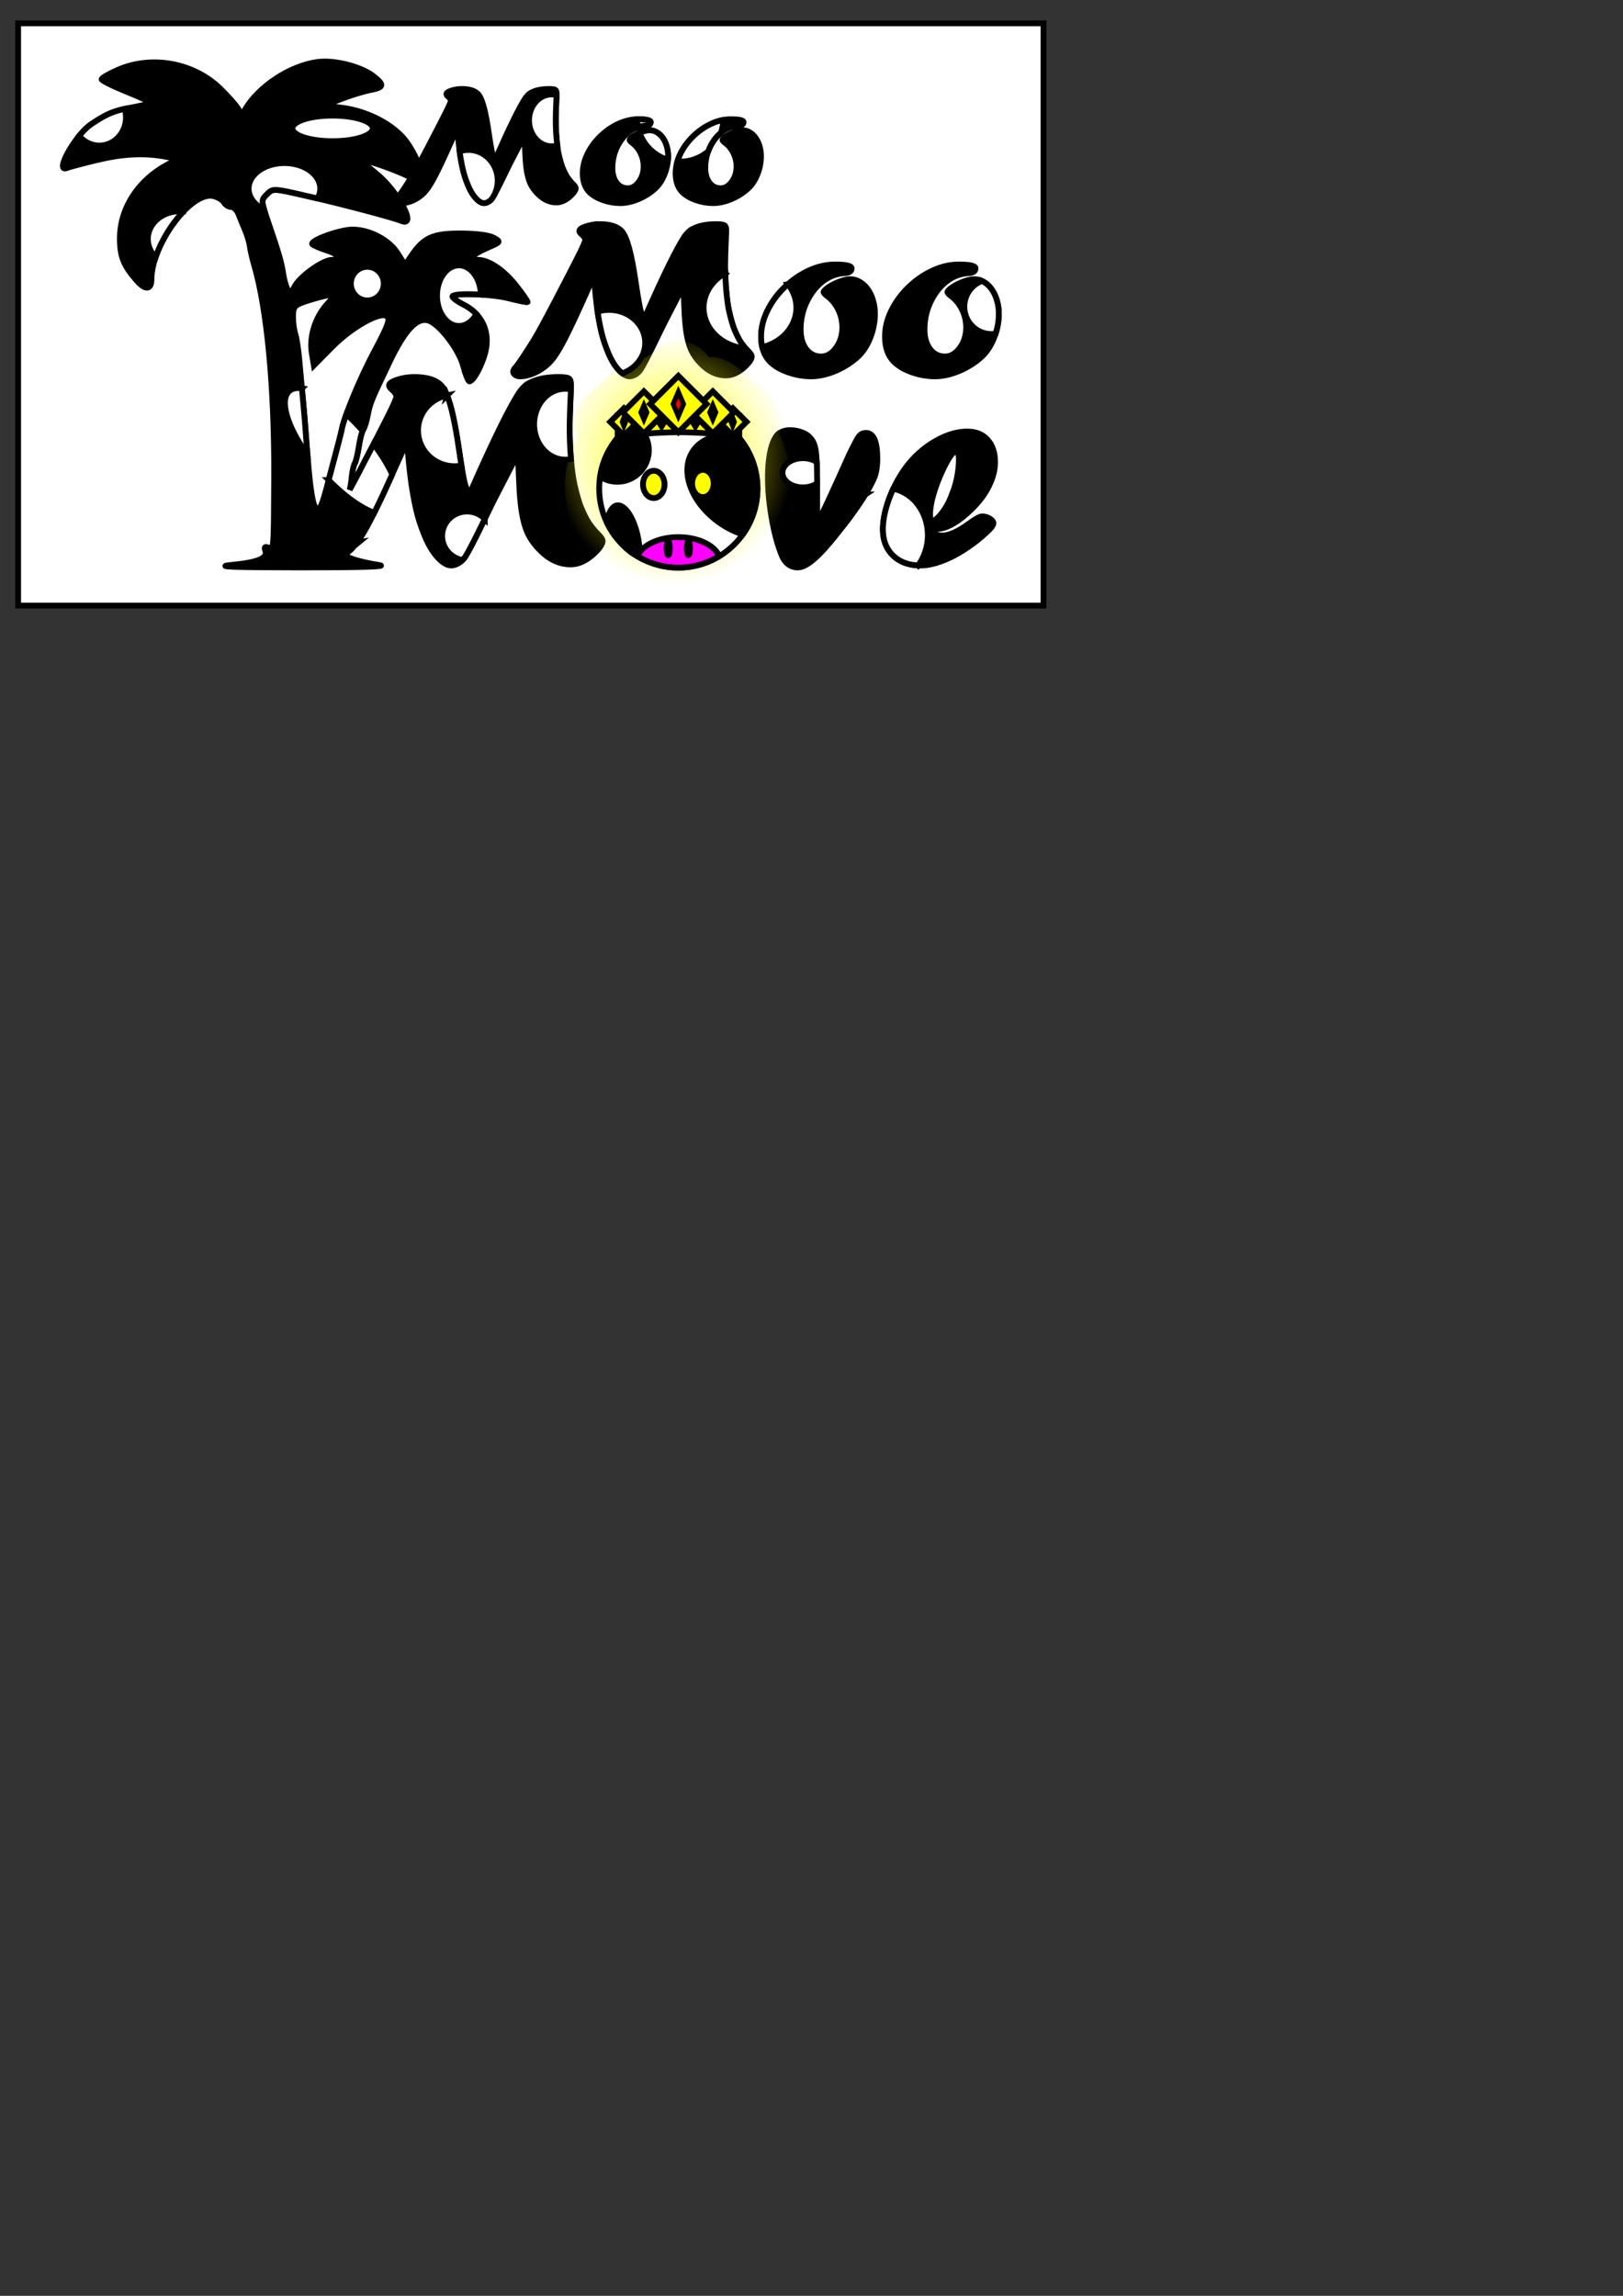 <?xml version="1.0" encoding="UTF-8" standalone="no"?>
<!-- Created with Inkscape (http://www.inkscape.org/) -->

<svg
   xmlns:dc="http://purl.org/dc/elements/1.1/"
   xmlns:cc="http://creativecommons.org/ns#"
   xmlns:rdf="http://www.w3.org/1999/02/22-rdf-syntax-ns#"
   xmlns:svg="http://www.w3.org/2000/svg"
   xmlns="http://www.w3.org/2000/svg"
   xmlns:xlink="http://www.w3.org/1999/xlink"
   xmlns:sodipodi="http://sodipodi.sourceforge.net/DTD/sodipodi-0.dtd"
   xmlns:inkscape="http://www.inkscape.org/namespaces/inkscape"
   width="210mm"
   height="297mm"
   viewBox="0 0 210 297"
   version="1.1"
   id="svg8"
   inkscape:version="0.92.4 (5da689c313, 2019-01-14)"
   sodipodi:docname="MooMooMove.svg"
   inkscape:export-filename="C:\Users\nnguyen\Documents\MooMooMove.png"
   inkscape:export-xdpi="600"
   inkscape:export-ydpi="600">
  <rect x="0" y="0" width="210" height="297" fill="#333333" stroke="none"/>
  <defs
     id="defs2">
    <linearGradient
       id="linearGradient5206"
       inkscape:collect="always">
      <stop
         id="stop5202"
         offset="0"
         style="stop-color:#ffff00;stop-opacity:1;" />
      <stop
         id="stop5204"
         offset="1"
         style="stop-color:#ffff00;stop-opacity:0;" />
    </linearGradient>
    <radialGradient
       inkscape:collect="always"
       xlink:href="#linearGradient5206"
       id="radialGradient1009"
       cx="-195.423"
       cy="12.393"
       fx="-195.423"
       fy="12.393"
       r="281.085"
       gradientTransform="matrix(1.061,-0.004,0.004,1.117,405.908,127.275)"
       gradientUnits="userSpaceOnUse" />
  </defs>
  <sodipodi:namedview
     id="base"
     pagecolor="#ffffff"
     bordercolor="#666666"
     borderopacity="1.0"
     inkscape:pageopacity="0.0"
     inkscape:pageshadow="2"
     inkscape:zoom="1.4"
     inkscape:cx="361.82192"
     inkscape:cy="986.50224"
     inkscape:document-units="mm"
     inkscape:current-layer="layer1"
     showgrid="false"
     inkscape:snap-global="false"
     inkscape:window-width="1920"
     inkscape:window-height="1001"
     inkscape:window-x="-9"
     inkscape:window-y="-9"
     inkscape:window-maximized="1" />
  <g
     inkscape:label="Layer 1"
     inkscape:groupmode="layer"
     id="layer1">
    <rect
       style="opacity:1;fill:#ffffff;fill-opacity:1;stroke:#000000;stroke-width:0.75;stroke-miterlimit:4;stroke-dasharray:none;stroke-dashoffset:0;stroke-opacity:1"
       id="rect1203"
       width="132.67"
       height="75.325"
       x="2.347"
       y="3.021"
       inkscape:export-xdpi="1000"
       inkscape:export-ydpi="1000" />
    <path
       style="opacity:1;fill:#000000;fill-opacity:1;stroke:#000000;stroke-width:0.75;stroke-miterlimit:4;stroke-dasharray:none;stroke-opacity:1"
       d="m 41.894,7.961 c -0.31,0.004 -0.605,0.025 -0.881,0.066 -3.535,0.514 -7.5,3.12 -9.278,6.098 -0.442,0.74 -0.466,0.739 -0.914,-0.046 -0.253,-0.443 -1.298,-1.622 -2.321,-2.619 -3.431,-3.344 -8.848,-4.34 -13.235,-2.432 -1.163,0.506 -2.115,1.058 -2.115,1.228 0,0.169 1.458,0.895 3.239,1.614 1.781,0.718 3.171,1.374 3.087,1.457 -0.083,0.083 -1.173,0.34 -2.423,0.571 -2.303,0.426 -3.201,0.797 -5.236,2.164 -2.092,1.405 -4.839,6.322 -3.171,5.677 0.372,-0.144 2.126,-0.61 3.899,-1.036 3.36,-0.808 6.128,-0.943 8.864,-0.434 l 1.612,0.3 -1.304,0.692 c -3.833,2.033 -6.185,5.648 -6.204,9.534 -0.011,2.376 0.465,3.571 2.213,5.547 1.094,1.237 1.869,1.153 1.872,-0.201 0.009,-4.584 5.167,-11.487 8.045,-10.767 0.56,0.14 1.163,0.512 1.341,0.827 0.177,0.315 0.59,0.572 0.916,0.572 0.327,0 0.754,0.408 0.949,0.907 0.195,0.499 0.585,1.451 0.866,2.115 0.281,0.665 0.559,1.605 0.616,2.089 0.058,0.484 0.308,1.572 0.556,2.418 1.673,5.692 2.645,16.041 2.586,27.525 -0.048,9.464 -0.034,9.293 -0.769,9.01 -0.421,-0.162 -0.544,-0.052 -0.39,0.349 0.389,1.013 -0.853,1.558 -4.315,1.892 -2.385,0.23 0.197,0.325 8.935,0.33 7.832,0.003 11.484,-0.113 10.068,-0.322 -1.222,-0.18 -2.763,-0.535 -3.425,-0.788 l -1.117,-0.427 c 0.355,-0.248 0.696,-0.527 1.023,-0.837 0.136,-0.15 0.258,-0.289 0.369,-0.419 l 0.536,-0.443 -0.202,0.037 c 0.098,-0.126 0.18,-0.238 0.244,-0.336 0.393,-0.583 0.75,-1.172 1.071,-1.767 0.333,-0.595 0.768,-1.446 1.303,-2.553 0.536,-1.107 1.047,-2.202 1.535,-3.285 0.06,-0.131 0.274,-0.607 0.642,-1.428 0.369,-0.821 0.643,-1.428 0.821,-1.821 0.179,-0.393 0.446,-0.982 0.803,-1.767 h 0.071 c 0.167,2.154 0.357,3.981 0.571,5.48 0.226,1.488 0.482,2.779 0.768,3.874 0.298,1.083 0.678,2.148 1.143,3.195 0.452,0.988 0.976,1.797 1.571,2.428 0.607,0.619 1.16,0.928 1.66,0.928 0.179,0 0.393,-0.048 0.643,-0.143 0.262,-0.107 0.494,-0.256 0.696,-0.446 0.06,-0.048 0.125,-0.113 0.196,-0.196 0.071,-0.083 0.119,-0.137 0.143,-0.161 0.417,-0.583 1.303,-2.279 2.66,-5.087 0.428,-0.881 0.797,-1.636 1.107,-2.267 0.321,-0.631 0.732,-1.428 1.232,-2.392 0.5,-0.964 1.125,-2.166 1.874,-3.606 h 0.071 c 0.012,0.238 0.06,1.285 0.143,3.142 0.06,1.714 0.178,3.13 0.357,4.248 0.179,1.107 0.446,2.041 0.803,2.803 0.369,0.75 0.863,1.434 1.482,2.053 1.214,1.273 2.565,1.91 4.052,1.91 1.059,0 2.118,-0.512 3.177,-1.535 0.631,-0.631 0.946,-1.13 0.946,-1.499 0,-0.202 -0.19,-0.494 -0.571,-0.875 -0.309,-0.286 -0.69,-0.738 -1.142,-1.357 -0.381,-0.559 -0.78,-1.363 -1.196,-2.41 -0.393,-1.178 -0.69,-2.338 -0.892,-3.481 -0.309,-2.047 -0.464,-4.213 -0.464,-6.498 0,-0.904 0.048,-2.428 0.143,-4.57 0.024,-0.369 0.036,-0.714 0.036,-1.035 0,-0.417 -0.095,-0.684 -0.286,-0.803 -0.179,-0.119 -0.619,-0.179 -1.321,-0.179 -1.357,0 -2.463,0.184 -3.32,0.553 -0.298,0.119 -0.541,0.238 -0.732,0.357 -0.179,0.119 -0.339,0.256 -0.482,0.411 -0.143,0.143 -0.315,0.345 -0.518,0.607 -1.261,1.904 -3.296,6.028 -6.105,12.371 l -0.357,0.803 c -0.25,-0.333 -0.44,-0.72 -0.571,-1.16 -0.131,-0.452 -0.321,-1.446 -0.571,-2.981 0,-0.107 -0.036,-0.327 -0.107,-0.66 0,-0.095 -0.006,-0.173 -0.018,-0.232 -0.012,-0.06 -0.024,-0.125 -0.036,-0.196 -0.012,-0.083 -0.03,-0.196 -0.053,-0.339 -0.369,-2.523 -0.738,-4.445 -1.107,-5.766 -0.369,-1.333 -0.768,-2.225 -1.196,-2.678 -0.69,-0.726 -1.851,-1.089 -3.481,-1.089 -0.809,0 -1.559,0.119 -2.249,0.357 -0.69,0.226 -1.035,0.47 -1.035,0.732 0,0.167 0.137,0.363 0.41,0.589 0.357,0.309 0.536,0.589 0.536,0.839 0,0.226 -0.351,1.047 -1.053,2.463 C 49.532,55.157 48.181,57.775 46.182,61.607 l -0.857,1.607 c -0.028,0.053 -0.053,0.1 -0.081,0.152 0.104,-0.43 0.204,-1.02 0.254,-1.555 0.074,-0.784 0.253,-1.617 0.398,-1.852 0.145,-0.235 0.386,-1.225 0.535,-2.201 0.149,-0.976 0.407,-1.956 0.573,-2.178 0.166,-0.222 0.423,-1.037 0.573,-1.813 0.319,-1.658 0.393,-1.838 2.826,-6.936 1.978,-4.145 3.56,-5.827 5.04,-5.358 1.424,0.452 3.948,3.75 4.491,5.867 0.281,1.097 0.643,1.994 0.805,1.994 0.614,0 1.982,-2.789 2.198,-4.481 0.302,-2.366 -0.754,-4.308 -2.959,-5.441 -0.916,-0.471 -1.552,-0.969 -1.414,-1.108 0.462,-0.462 5.152,-0.259 7.382,0.319 1.211,0.314 2.254,0.52 2.318,0.456 0.063,-0.063 -0.606,-1.027 -1.487,-2.142 -1.599,-2.022 -3.525,-3.318 -4.934,-3.318 -1.307,0 -0.801,-0.678 1.129,-1.514 1.866,-0.808 1.87,-0.813 0.907,-1.354 -0.588,-0.33 -2.257,-0.546 -4.26,-0.55 -3.621,-0.008 -4.777,0.514 -6.39,2.881 l -0.819,1.202 -0.961,-1.521 c -1.245,-1.971 -4.284,-3.368 -6.54,-3.007 -2.11,0.337 -4.888,1.485 -4.485,1.854 0.181,0.165 1.008,0.517 1.84,0.783 1.635,0.523 2.023,1.226 0.677,1.226 -1.141,0 -4.094,2.094 -4.792,3.396 -0.492,0.918 -0.621,0.975 -0.938,0.409 -0.202,-0.361 -0.451,-1.23 -0.553,-1.929 -0.219,-1.504 -0.559,-2.684 -1.908,-6.632 -0.999,-2.923 -1,-2.948 -0.216,-3.732 0.785,-0.785 0.819,-0.783 5.188,0.223 4.729,1.089 11.066,2.765 12.212,3.23 1.163,0.472 0.922,-0.738 -0.008,-2.311 0.022,0.001 0.043,0.002 0.066,0.002 0.454,0 0.933,-0.112 1.437,-0.335 0.504,-0.231 0.969,-0.548 1.394,-0.951 0.274,-0.303 0.465,-0.537 0.573,-0.703 0.238,-0.353 0.454,-0.71 0.649,-1.07 0.202,-0.36 0.465,-0.875 0.789,-1.546 0.324,-0.67 0.634,-1.333 0.93,-1.989 0.036,-0.079 0.166,-0.367 0.389,-0.865 0.223,-0.497 0.389,-0.865 0.497,-1.103 0.108,-0.238 0.27,-0.594 0.486,-1.07 h 0.043 c 0.101,1.304 0.216,2.41 0.346,3.318 0.137,0.901 0.292,1.682 0.465,2.345 0.18,0.656 0.411,1.301 0.692,1.935 0.274,0.598 0.591,1.088 0.951,1.47 0.367,0.375 0.703,0.562 1.005,0.562 0.108,0 0.238,-0.029 0.389,-0.086 0.159,-0.065 0.299,-0.155 0.422,-0.27 0.036,-0.029 0.076,-0.068 0.119,-0.119 0.043,-0.05 0.072,-0.083 0.086,-0.097 0.252,-0.353 0.789,-1.38 1.61,-3.08 0.259,-0.533 0.483,-0.991 0.67,-1.373 0.195,-0.382 0.443,-0.865 0.746,-1.448 0.303,-0.584 0.681,-1.311 1.135,-2.183 h 0.043 c 0.007,0.144 0.036,0.778 0.086,1.902 0.036,1.038 0.108,1.895 0.216,2.572 0.108,0.67 0.27,1.236 0.486,1.697 0.223,0.454 0.522,0.868 0.897,1.243 0.735,0.771 1.553,1.157 2.454,1.157 0.641,0 1.282,-0.31 1.924,-0.93 0.382,-0.382 0.573,-0.685 0.573,-0.908 0,-0.122 -0.115,-0.299 -0.346,-0.53 -0.187,-0.173 -0.418,-0.447 -0.692,-0.821 -0.231,-0.339 -0.472,-0.825 -0.724,-1.459 -0.238,-0.713 -0.418,-1.416 -0.54,-2.108 -0.187,-1.239 -0.281,-2.551 -0.281,-3.934 0,-0.548 0.029,-1.47 0.086,-2.767 0.014,-0.223 0.022,-0.432 0.022,-0.627 0,-0.252 -0.058,-0.414 -0.173,-0.486 -0.108,-0.072 -0.375,-0.108 -0.8,-0.108 -0.821,0 -1.492,0.112 -2.01,0.335 -0.18,0.072 -0.328,0.144 -0.443,0.216 -0.108,0.072 -0.205,0.155 -0.292,0.249 -0.086,0.087 -0.191,0.209 -0.313,0.368 -0.764,1.153 -1.996,3.65 -3.697,7.49 l -0.216,0.486 c -0.151,-0.202 -0.267,-0.436 -0.346,-0.703 -0.079,-0.274 -0.195,-0.875 -0.346,-1.805 0,-0.065 -0.022,-0.198 -0.065,-0.4 0,-0.058 -0.003,-0.104 -0.011,-0.141 -0.007,-0.036 -0.014,-0.076 -0.022,-0.119 -0.007,-0.05 -0.018,-0.119 -0.032,-0.205 -0.223,-1.528 -0.447,-2.691 -0.67,-3.491 -0.223,-0.807 -0.465,-1.347 -0.724,-1.621 -0.418,-0.44 -1.12,-0.659 -2.108,-0.659 -0.49,0 -0.944,0.072 -1.362,0.216 -0.418,0.137 -0.627,0.285 -0.627,0.443 0,0.101 0.083,0.22 0.249,0.357 0.216,0.187 0.324,0.357 0.324,0.508 0,0.137 -0.213,0.634 -0.638,1.492 -0.425,0.85 -1.243,2.436 -2.453,4.756 l -0.519,0.973 c -0.193,0.366 -0.373,0.704 -0.542,1.015 -0.415,-1.028 -1.044,-2.215 -1.676,-3.045 -1.614,-2.116 -4.931,-3.847 -8.193,-4.276 l -2.353,-0.309 2.249,-0.859 c 1.237,-0.472 2.914,-0.983 3.727,-1.136 1.759,-0.33 1.833,-0.655 0.407,-1.777 C 46.911,8.745 44.061,7.932 41.894,7.961 Z M 82.576,15.426 c -0.865,0 -1.722,0.198 -2.572,0.594 -0.843,0.389 -1.618,0.926 -2.324,1.61 -0.699,0.677 -1.254,1.434 -1.664,2.27 -0.411,0.836 -0.616,1.672 -0.616,2.508 0,1.059 0.288,1.877 0.865,2.454 0.432,0.425 1.016,0.767 1.751,1.027 0.742,0.259 1.488,0.389 2.237,0.389 0.771,0 1.582,-0.184 2.432,-0.551 0.857,-0.375 1.589,-0.854 2.194,-1.438 0.468,-0.461 0.847,-1.063 1.135,-1.805 0.288,-0.749 0.432,-1.506 0.432,-2.27 0,-0.461 -0.061,-0.893 -0.184,-1.297 -0.115,-0.411 -0.285,-0.771 -0.508,-1.081 -0.223,-0.317 -0.483,-0.558 -0.778,-0.724 -0.288,-0.173 -0.594,-0.259 -0.919,-0.259 -0.281,0 -0.627,0.076 -1.038,0.227 -0.411,0.151 -0.782,0.339 -1.113,0.562 -0.295,0.209 -0.443,0.364 -0.443,0.465 0,0.072 0.104,0.191 0.313,0.357 0.49,0.367 0.861,0.822 1.113,1.362 0.259,0.533 0.389,1.106 0.389,1.719 0,0.749 -0.205,1.405 -0.616,1.967 -0.411,0.562 -0.89,0.843 -1.437,0.843 -0.591,0 -1.07,-0.238 -1.437,-0.713 -0.367,-0.483 -0.551,-1.117 -0.551,-1.902 0,-0.713 0.108,-1.391 0.324,-2.032 0.223,-0.641 0.53,-1.218 0.919,-1.729 0.396,-0.512 0.847,-0.915 1.351,-1.211 0.504,-0.295 1.048,-0.461 1.632,-0.497 0.483,-0.022 0.724,-0.177 0.724,-0.465 0,-0.252 -0.537,-0.378 -1.61,-0.378 z m 12.019,0 c -0.865,0 -1.722,0.198 -2.572,0.594 -0.843,0.389 -1.618,0.926 -2.324,1.61 -0.699,0.677 -1.254,1.434 -1.664,2.27 -0.411,0.836 -0.616,1.672 -0.616,2.508 0,1.059 0.288,1.877 0.865,2.454 0.432,0.425 1.016,0.767 1.751,1.027 0.742,0.259 1.488,0.389 2.237,0.389 0.771,0 1.582,-0.184 2.432,-0.551 0.857,-0.375 1.589,-0.854 2.194,-1.438 0.468,-0.461 0.847,-1.063 1.135,-1.805 0.288,-0.749 0.432,-1.506 0.432,-2.27 0,-0.461 -0.061,-0.893 -0.184,-1.297 -0.115,-0.411 -0.285,-0.771 -0.508,-1.081 -0.223,-0.317 -0.483,-0.558 -0.778,-0.724 -0.288,-0.173 -0.595,-0.259 -0.919,-0.259 -0.281,0 -0.627,0.076 -1.037,0.227 -0.411,0.151 -0.782,0.339 -1.113,0.562 -0.295,0.209 -0.443,0.364 -0.443,0.465 0,0.072 0.105,0.191 0.314,0.357 0.49,0.367 0.861,0.822 1.113,1.362 0.259,0.533 0.389,1.106 0.389,1.719 0,0.749 -0.205,1.405 -0.616,1.967 -0.411,0.562 -0.89,0.843 -1.437,0.843 -0.591,0 -1.07,-0.238 -1.437,-0.713 -0.367,-0.483 -0.551,-1.117 -0.551,-1.902 0,-0.713 0.108,-1.391 0.324,-2.032 0.223,-0.641 0.53,-1.218 0.919,-1.729 0.396,-0.512 0.847,-0.915 1.351,-1.211 0.504,-0.295 1.048,-0.461 1.632,-0.497 0.483,-0.022 0.724,-0.177 0.724,-0.465 0,-0.252 -0.537,-0.378 -1.61,-0.378 z m -47.65,5.302 c 0.65,0 4.09,1.207 5.862,2.057 0.138,0.066 0.273,0.127 0.405,0.184 -0.09,0.146 -0.175,0.28 -0.25,0.391 l -0.627,0.973 c -0.36,0.533 -0.594,0.865 -0.703,0.994 -0.073,0.076 -0.132,0.146 -0.178,0.211 -0.771,-1.134 -1.816,-2.345 -2.905,-3.205 -1.116,-0.882 -1.838,-1.604 -1.604,-1.604 z m 30.669,8.272 c -0.653,0 -1.259,0.096 -1.816,0.288 -0.557,0.183 -0.836,0.38 -0.836,0.591 0,0.135 0.11,0.293 0.331,0.476 0.288,0.25 0.432,0.476 0.432,0.677 0,0.183 -0.283,0.845 -0.85,1.989 -0.567,1.134 -1.657,3.247 -3.271,6.341 l -0.692,1.297 c -1.047,1.989 -1.83,3.367 -2.349,4.136 l -0.836,1.297 c -0.48,0.711 -0.793,1.153 -0.937,1.326 -0.259,0.269 -0.389,0.485 -0.389,0.648 0,0.183 0.087,0.331 0.26,0.447 0.173,0.115 0.375,0.173 0.605,0.173 0.605,0 1.244,-0.149 1.917,-0.447 0.673,-0.307 1.292,-0.73 1.859,-1.268 0.365,-0.404 0.62,-0.716 0.764,-0.937 0.317,-0.471 0.605,-0.946 0.865,-1.427 0.269,-0.48 0.62,-1.167 1.052,-2.061 0.432,-0.893 0.845,-1.777 1.239,-2.652 0.048,-0.106 0.221,-0.49 0.519,-1.153 0.298,-0.663 0.519,-1.153 0.663,-1.47 0.144,-0.317 0.36,-0.793 0.648,-1.427 h 0.058 c 0.135,1.739 0.288,3.214 0.461,4.424 0.183,1.201 0.389,2.243 0.62,3.127 0.24,0.874 0.548,1.734 0.922,2.58 0.365,0.797 0.788,1.451 1.268,1.96 0.49,0.5 0.937,0.749 1.34,0.749 0.144,0 0.317,-0.039 0.519,-0.115 0.211,-0.086 0.399,-0.207 0.562,-0.36 0.048,-0.038 0.101,-0.091 0.159,-0.159 0.058,-0.067 0.096,-0.111 0.115,-0.13 0.336,-0.471 1.052,-1.84 2.147,-4.107 0.346,-0.711 0.644,-1.321 0.893,-1.83 0.259,-0.509 0.591,-1.153 0.994,-1.931 0.404,-0.778 0.908,-1.749 1.513,-2.911 h 0.058 c 0.01,0.192 0.048,1.038 0.115,2.536 0.048,1.383 0.144,2.527 0.288,3.43 0.144,0.893 0.36,1.648 0.649,2.263 0.298,0.605 0.697,1.158 1.196,1.657 0.98,1.028 2.07,1.542 3.271,1.542 0.855,0 1.71,-0.413 2.565,-1.239 0.509,-0.509 0.764,-0.913 0.764,-1.21 0,-0.163 -0.154,-0.399 -0.461,-0.706 -0.25,-0.231 -0.557,-0.596 -0.922,-1.095 -0.307,-0.452 -0.629,-1.1 -0.965,-1.946 -0.317,-0.951 -0.557,-1.888 -0.721,-2.81 -0.25,-1.652 -0.375,-3.401 -0.375,-5.246 0,-0.73 0.039,-1.96 0.115,-3.689 0.019,-0.298 0.029,-0.577 0.029,-0.836 0,-0.336 -0.077,-0.552 -0.231,-0.648 -0.144,-0.096 -0.499,-0.144 -1.066,-0.144 -1.095,0 -1.989,0.149 -2.68,0.447 -0.24,0.096 -0.437,0.192 -0.591,0.288 -0.144,0.096 -0.274,0.207 -0.389,0.331 -0.115,0.115 -0.255,0.279 -0.418,0.49 -1.018,1.537 -2.661,4.866 -4.929,9.987 l -0.288,0.648 c -0.202,-0.269 -0.355,-0.581 -0.461,-0.937 -0.106,-0.365 -0.259,-1.167 -0.461,-2.407 0,-0.086 -0.029,-0.264 -0.086,-0.533 0,-0.077 -0.005,-0.139 -0.014,-0.187 -0.01,-0.048 -0.019,-0.101 -0.029,-0.159 -0.01,-0.067 -0.024,-0.158 -0.043,-0.274 -0.298,-2.037 -0.596,-3.588 -0.894,-4.655 -0.298,-1.076 -0.62,-1.797 -0.966,-2.162 -0.557,-0.586 -1.494,-0.879 -2.81,-0.879 z m 30.436,5.217 c -1.153,0 -2.296,0.264 -3.43,0.793 -1.124,0.519 -2.157,1.235 -3.098,2.147 -0.932,0.903 -1.672,1.912 -2.219,3.026 -0.548,1.114 -0.821,2.229 -0.821,3.343 0,1.412 0.384,2.503 1.153,3.271 0.576,0.567 1.355,1.023 2.335,1.369 0.99,0.346 1.984,0.519 2.983,0.519 1.028,0 2.109,-0.245 3.242,-0.735 1.143,-0.5 2.119,-1.139 2.926,-1.917 0.624,-0.615 1.129,-1.417 1.513,-2.407 0.384,-0.999 0.576,-2.008 0.576,-3.026 0,-0.615 -0.082,-1.191 -0.245,-1.729 -0.154,-0.548 -0.379,-1.028 -0.677,-1.441 -0.298,-0.423 -0.644,-0.745 -1.038,-0.966 -0.384,-0.231 -0.793,-0.346 -1.225,-0.346 -0.375,0 -0.836,0.101 -1.383,0.303 -0.548,0.202 -1.042,0.452 -1.484,0.749 -0.394,0.279 -0.591,0.485 -0.591,0.62 0,0.096 0.139,0.255 0.418,0.476 0.653,0.49 1.148,1.095 1.484,1.816 0.346,0.711 0.519,1.475 0.519,2.291 0,0.999 -0.274,1.873 -0.822,2.623 -0.548,0.749 -1.186,1.124 -1.917,1.124 -0.788,0 -1.427,-0.317 -1.917,-0.951 -0.49,-0.644 -0.735,-1.489 -0.735,-2.536 0,-0.951 0.144,-1.854 0.432,-2.709 0.298,-0.855 0.706,-1.624 1.225,-2.306 0.528,-0.682 1.129,-1.22 1.801,-1.614 0.673,-0.394 1.398,-0.615 2.176,-0.663 0.644,-0.029 0.965,-0.235 0.965,-0.62 0,-0.336 -0.716,-0.504 -2.147,-0.504 z m 16.025,0 c -1.153,0 -2.296,0.264 -3.43,0.793 -1.124,0.519 -2.157,1.235 -3.098,2.147 -0.932,0.903 -1.672,1.912 -2.219,3.026 -0.548,1.114 -0.821,2.229 -0.821,3.343 0,1.412 0.384,2.503 1.153,3.271 0.576,0.567 1.355,1.023 2.335,1.369 0.99,0.346 1.984,0.519 2.983,0.519 1.028,0 2.109,-0.245 3.242,-0.735 1.143,-0.5 2.118,-1.139 2.925,-1.917 0.624,-0.615 1.129,-1.417 1.513,-2.407 0.384,-0.999 0.576,-2.008 0.576,-3.026 0,-0.615 -0.082,-1.191 -0.245,-1.729 -0.154,-0.548 -0.379,-1.028 -0.677,-1.441 -0.298,-0.423 -0.644,-0.745 -1.038,-0.966 -0.384,-0.231 -0.793,-0.346 -1.225,-0.346 -0.375,0 -0.836,0.101 -1.383,0.303 -0.548,0.202 -1.042,0.452 -1.484,0.749 -0.394,0.279 -0.591,0.485 -0.591,0.62 0,0.096 0.139,0.255 0.418,0.476 0.653,0.49 1.148,1.095 1.484,1.816 0.346,0.711 0.519,1.475 0.519,2.291 0,0.999 -0.274,1.873 -0.821,2.623 -0.548,0.749 -1.187,1.124 -1.917,1.124 -0.788,0 -1.427,-0.317 -1.917,-0.951 -0.49,-0.644 -0.735,-1.489 -0.735,-2.536 0,-0.951 0.144,-1.854 0.432,-2.709 0.298,-0.855 0.706,-1.624 1.225,-2.306 0.528,-0.682 1.129,-1.22 1.801,-1.614 0.673,-0.394 1.398,-0.615 2.176,-0.663 0.644,-0.029 0.966,-0.235 0.966,-0.62 0,-0.336 -0.716,-0.504 -2.147,-0.504 z m -80.533,3.735 -1.278,1.456 c -1.525,1.737 -2.271,4.204 -1.913,6.325 l 0.261,1.544 2.285,-2.319 c 2.618,-2.657 6.33,-4.739 7.184,-4.031 0.431,0.358 0.113,1.232 -1.648,4.527 -1.81,3.386 -3.897,8.405 -4.213,10.127 -0.079,0.431 -0.585,2.392 -1.456,5.641 -0.856,3.194 -1.408,5.779 -2.076,4.2 -0.669,-1.579 -1.025,-8.638 -1.359,-12.258 -0.204,-2.216 -0.472,-5.163 -0.594,-6.548 -0.122,-1.385 -0.36,-2.926 -0.528,-3.425 -0.168,-0.498 -0.3,-1.521 -0.292,-2.272 0.012,-1.196 0.191,-1.427 1.439,-1.863 0.784,-0.273 2.046,-0.634 2.806,-0.801 z m 47.785,17.283 c -1.428,0 -2.844,0.327 -4.248,0.982 -1.392,0.643 -2.672,1.529 -3.838,2.66 -1.154,1.119 -2.071,2.368 -2.749,3.749 -0.678,1.38 -1.017,2.761 -1.017,4.141 0,1.749 0.476,3.1 1.428,4.052 0.714,0.702 1.678,1.267 2.892,1.696 1.226,0.428 2.457,0.643 3.695,0.643 1.273,0 2.612,-0.303 4.016,-0.91 1.416,-0.619 2.624,-1.41 3.624,-2.374 0.774,-0.762 1.398,-1.755 1.874,-2.981 0.476,-1.238 0.714,-2.487 0.714,-3.749 0,-0.762 -0.101,-1.476 -0.303,-2.142 -0.19,-0.678 -0.47,-1.273 -0.839,-1.785 -0.369,-0.524 -0.797,-0.922 -1.285,-1.196 -0.476,-0.286 -0.982,-0.428 -1.517,-0.428 -0.464,0 -1.035,0.125 -1.714,0.375 -0.678,0.25 -1.291,0.559 -1.839,0.928 -0.488,0.345 -0.732,0.601 -0.732,0.768 0,0.119 0.173,0.315 0.518,0.589 0.809,0.607 1.422,1.357 1.839,2.249 0.428,0.881 0.643,1.827 0.643,2.838 0,1.238 -0.339,2.321 -1.017,3.249 -0.678,0.928 -1.47,1.392 -2.374,1.392 -0.976,0 -1.767,-0.393 -2.374,-1.178 -0.607,-0.797 -0.91,-1.845 -0.91,-3.142 0,-1.178 0.179,-2.297 0.536,-3.356 0.369,-1.059 0.875,-2.011 1.517,-2.856 0.655,-0.845 1.398,-1.511 2.231,-1.999 0.833,-0.488 1.732,-0.762 2.695,-0.821 0.797,-0.036 1.196,-0.292 1.196,-0.768 0,-0.417 -0.887,-0.625 -2.66,-0.625 z m 10.853,0.411 c -0.464,0 -0.904,0.119 -1.321,0.357 -0.464,0.321 -0.833,1 -1.107,2.035 -0.262,1.023 -0.393,2.285 -0.393,3.784 0,1.083 0.071,2.208 0.214,3.374 0.143,1.154 0.339,2.297 0.589,3.427 0.262,1.131 0.547,2.094 0.857,2.892 0.44,1.261 1.178,1.892 2.214,1.892 0.559,0 1.25,-0.351 2.071,-1.053 0.821,-0.702 1.827,-1.809 3.017,-3.32 0.666,-0.821 1.291,-1.636 1.874,-2.446 0.595,-0.821 1.125,-1.595 1.589,-2.321 0.464,-0.738 0.833,-1.392 1.107,-1.963 0.226,-0.428 0.387,-0.875 0.482,-1.339 0.095,-0.464 0.143,-1.017 0.143,-1.66 0,-2.202 -0.488,-3.302 -1.464,-3.302 -0.333,0 -0.601,0.101 -0.803,0.303 -0.19,0.202 -0.434,0.613 -0.732,1.232 l -0.286,0.553 -0.375,0.768 c -0.631,1.392 -1.059,2.344 -1.285,2.856 -1.095,2.416 -1.833,3.999 -2.214,4.748 -0.143,0.274 -0.327,0.666 -0.553,1.178 h -0.071 v -2.017 -1.714 -0.91 c 0,-1.476 -0.024,-2.63 -0.071,-3.463 -0.036,-0.845 -0.119,-1.47 -0.25,-1.874 -0.119,-0.417 -0.303,-0.75 -0.553,-1 -0.274,-0.333 -0.654,-0.583 -1.142,-0.75 -0.476,-0.179 -0.988,-0.268 -1.535,-0.268 z m 22.983,0.179 c -1.547,0 -3.166,0.559 -4.855,1.678 -1.369,0.928 -2.523,2.089 -3.463,3.481 -0.797,1.19 -1.434,2.469 -1.91,3.838 -0.464,1.357 -0.696,2.576 -0.696,3.659 0,1.416 0.446,2.553 1.339,3.41 0.893,0.845 2.083,1.267 3.57,1.267 0.595,0 1.273,-0.113 2.035,-0.339 0.762,-0.238 1.523,-0.553 2.285,-0.946 0.762,-0.405 1.553,-0.905 2.374,-1.5 0.821,-0.607 1.547,-1.226 2.178,-1.856 0.345,-0.345 0.518,-0.625 0.518,-0.839 0,-0.202 -0.155,-0.399 -0.464,-0.589 -0.309,-0.19 -0.643,-0.286 -1,-0.286 -0.286,0 -0.845,0.303 -1.678,0.91 -1.428,1.047 -2.588,1.571 -3.481,1.571 -0.797,0 -1.262,-0.357 -1.392,-1.071 0.274,0.131 0.542,0.196 0.803,0.196 0.583,0 1.261,-0.226 2.035,-0.678 0.785,-0.452 1.583,-1.083 2.392,-1.892 0.988,-0.964 1.732,-1.97 2.231,-3.017 0.512,-1.047 0.768,-2.053 0.768,-3.017 0,-1.238 -0.321,-2.208 -0.964,-2.91 -0.631,-0.714 -1.505,-1.071 -2.624,-1.071 z m -1.499,2.606 c 0.274,0 0.411,0.327 0.411,0.982 0,0.702 -0.077,1.458 -0.232,2.267 -0.155,0.809 -0.369,1.541 -0.643,2.196 -0.345,1 -0.833,1.886 -1.464,2.66 -0.286,0.369 -0.702,0.738 -1.25,1.107 -0.095,-0.464 -0.143,-0.821 -0.143,-1.071 0,-0.726 0.143,-1.589 0.428,-2.588 0.298,-1.012 0.678,-2.023 1.142,-3.035 0.785,-1.678 1.369,-2.517 1.749,-2.517 z"
       id="path943"
       inkscape:connector-curvature="0"
       inkscape:export-xdpi="1000"
       inkscape:export-ydpi="1000" />
    <g
       style="stroke-width:5.071"
       id="g5240"
       transform="matrix(0.197,0,0,0.197,76.74,51.94)"
       inkscape:export-xdpi="1000"
       inkscape:export-ydpi="1000">
      <path
         id="circle4898"
         transform="scale(0.265)"
         d="m 208.686,-151.223 c -0.996,-0.001 -1.991,0.015 -2.988,0.049 -31.054,-0.094 -51.359,27.837 -74.559,42.475 C 75.638,-110.449 40.77,-59.416 0.855,-29.564 -30.767,-4.541 -60.953,39.339 -42.416,80.447 c 10.431,9.68 -7.18,19.775 -8.164,31.24 -59.562,143.813 24.793,331.714 176.951,373.576 138.884,44.279 310.054,-35.152 351.613,-178.229 25.385,-74.139 15.469,-157.483 -16.461,-227.207 17.178,-49.745 -16.615,-102.853 -60.344,-125.656 -31.224,-29.605 -66.938,-66.903 -113.891,-63.594 -17.854,-24.865 -47.738,-41.767 -78.604,-41.801 z m 2.941,87.586 61.986,61.984 23.545,-23.545 45.783,45.785 3.746,-3.719 33.988,33.746 -17.732,17.607 v 20.396 c -0.754,-0.124 -1.506,-0.237 -2.26,-0.359 a 196.475,196.475 0 0 1 12.736,16.549 196.475,196.475 0 0 1 0.236,0.33 196.475,196.475 0 0 1 9.58,15.564 196.475,196.475 0 0 1 0.891,1.553 196.475,196.475 0 0 1 7.381,15.213 196.475,196.475 0 0 1 1.285,2.869 196.475,196.475 0 0 1 5.307,14.461 196.475,196.475 0 0 1 1.492,4.488 196.475,196.475 0 0 1 3.436,13.359 196.475,196.475 0 0 1 1.387,6.178 196.475,196.475 0 0 1 1.844,12.062 196.475,196.475 0 0 1 0.955,7.855 196.475,196.475 0 0 1 0.889,17.166 196.475,196.475 0 0 1 -0.553,11.025 196.475,196.475 0 0 1 -0.779,10.9 196.475,196.475 0 0 1 -1.109,7.346 196.475,196.475 0 0 1 -2.143,12.375 196.475,196.475 0 0 1 -1.434,5.613 196.475,196.475 0 0 1 -3.799,13.656 196.475,196.475 0 0 1 -1.457,3.986 196.475,196.475 0 0 1 -5.699,14.637 196.475,196.475 0 0 1 -1.203,2.49 196.475,196.475 0 0 1 -7.797,15.297 196.475,196.475 0 0 1 -0.715,1.166 196.475,196.475 0 0 1 -10.039,15.615 196.475,196.475 0 0 1 -58.32,53.932 196.475,196.475 0 0 1 -0.389,0.225 196.475,196.475 0 0 1 -7.166,4.111 196.475,196.475 0 0 1 -15.787,7.662 196.475,196.475 0 0 1 -2.365,1.059 196.475,196.475 0 0 1 -14.941,5.486 196.475,196.475 0 0 1 -4.008,1.332 196.475,196.475 0 0 1 -13.777,3.547 196.475,196.475 0 0 1 -5.807,1.303 196.475,196.475 0 0 1 -12.322,1.887 196.475,196.475 0 0 1 -7.65,0.93 196.475,196.475 0 0 1 -17.215,0.895 196.475,196.475 0 0 1 -13.258,-0.664 196.475,196.475 0 0 1 -11.512,-1.098 196.475,196.475 0 0 1 -6.953,-1.051 196.475,196.475 0 0 1 -13.195,-2.605 196.475,196.475 0 0 1 -4.99,-1.275 196.475,196.475 0 0 1 -14.633,-4.447 196.475,196.475 0 0 1 -3.148,-1.148 196.475,196.475 0 0 1 -15.754,-6.57 196.475,196.475 0 0 1 -1.451,-0.701 196.475,196.475 0 0 1 -10.834,-5.432 196.475,196.475 0 0 1 -5.418,-3.322 196.475,196.475 0 0 1 -0.25,-0.154 196.475,196.475 0 0 1 -12.299,-7.945 196.475,196.475 0 0 1 -3.133,-2.381 196.475,196.475 0 0 1 -12.447,-9.926 196.475,196.475 0 0 1 -2.189,-2.041 196.475,196.475 0 0 1 -12.066,-11.775 196.475,196.475 0 0 1 -1.355,-1.543 196.475,196.475 0 0 1 -11.416,-13.619 196.475,196.475 0 0 1 -0.732,-1.021 196.475,196.475 0 0 1 -10.426,-15.318 196.475,196.475 0 0 1 -0.305,-0.531 196.475,196.475 0 0 1 -9.148,-16.842 196.475,196.475 0 0 0 -0.002,-0.002 196.475,196.475 0 0 1 -19.559,-85.061 196.475,196.475 0 0 1 2.436,-29.232 196.475,196.475 0 0 1 44.623,-98.258 c -0.434,0.069 -0.869,0.132 -1.303,0.201 V 68.816 L 42.578,50.615 76.566,16.869 l 3.746,3.719 45.783,-45.785 23.545,23.545 z"
         style="opacity:1;fill:url(#radialGradient1009);fill-opacity:1;stroke:none;stroke-width:14.376;stroke-miterlimit:4;stroke-dasharray:none;stroke-dashoffset:0"
         inkscape:connector-curvature="0" />
      <g
         style="stroke-width:5.071"
         id="g4896">
        <circle
           style="opacity:1;fill:#ffffff;fill-opacity:1;stroke:#000000;stroke-width:3.804;stroke-miterlimit:4;stroke-dasharray:none;stroke-dashoffset:0"
           id="path4523"
           cx="55.993"
           cy="57.126"
           r="51.984" />
        <path
           inkscape:connector-curvature="0"
           style="opacity:1;fill:#000000;fill-opacity:1;stroke:#000000;stroke-width:3.804;stroke-miterlimit:4;stroke-dasharray:none;stroke-dashoffset:0"
           d="M 26.621,14.301 A 51.984,51.984 0 0 0 4.653,49.391 20.713,20.713 0 0 0 15.902,52.716 20.713,20.713 0 0 0 36.616,32.002 20.713,20.713 0 0 0 26.621,14.301 Z m 61.232,7.652 A 42.362,29.667 33.204 0 0 65.449,32.725 42.362,29.667 33.204 0 0 84.648,80.746 42.362,29.667 33.204 0 0 98.26,87.317 51.984,51.984 0 0 0 107.977,57.126 51.984,51.984 0 0 0 94.585,22.389 42.362,29.667 33.204 0 0 87.854,21.953 Z M 16.122,68.19 A 25.044,10.25 80.432 0 0 9.841,76.038 25.044,10.25 80.432 0 0 9.184,79.631 51.984,51.984 0 0 0 30.665,102.497 25.044,10.25 80.432 0 0 24.332,74.854 25.044,10.25 80.432 0 0 16.122,68.19 Z"
           id="path4525" />
        <path
           style="opacity:1;fill:#ffff00;fill-opacity:1;stroke:#000000;stroke-width:3.804;stroke-miterlimit:4;stroke-dasharray:none;stroke-dashoffset:0"
           d="m 72.135,44.891 a 7.072,8.949 0 0 0 -7.072,8.949 7.072,8.949 0 0 0 7.072,8.949 7.072,8.949 0 0 0 7.072,-8.949 7.072,8.949 0 0 0 -7.072,-8.949 z m -32.285,0.617 a 7.072,8.949 0 0 0 -7.072,8.949 7.072,8.949 0 0 0 7.072,8.949 7.072,8.949 0 0 0 7.072,-8.949 7.072,8.949 0 0 0 -7.072,-8.949 z"
           id="path4553"
           inkscape:connector-curvature="0" />
        <path
           inkscape:connector-curvature="0"
           style="opacity:1;fill:#ff00ff;fill-opacity:1;stroke:#000000;stroke-width:3.804;stroke-miterlimit:4;stroke-dasharray:none;stroke-dashoffset:0"
           d="M 55.993,89.064 A 27.662,16.437 0 0 0 29.165,101.577 51.984,51.984 0 0 0 55.993,109.11 51.984,51.984 0 0 0 82.829,101.586 27.662,16.437 0 0 0 55.993,89.064 Z"
           id="path4571" />
        <path
           style="opacity:1;fill:#ffffff;fill-opacity:1;stroke:#000000;stroke-width:3.804;stroke-miterlimit:4;stroke-dasharray:none;stroke-dashoffset:0"
           d="m 49.352,91.804 a 1.023,4.544 0 0 0 -1.023,4.543 1.023,4.544 0 0 0 1.023,4.544 1.023,4.544 0 0 0 1.024,-4.544 1.023,4.544 0 0 0 -1.024,-4.543 z m 13.281,0 a 1.023,4.544 0 0 0 -1.023,4.543 1.023,4.544 0 0 0 1.023,4.544 1.023,4.544 0 0 0 1.024,-4.544 1.023,4.544 0 0 0 -1.024,-4.543 z"
           id="path4596"
           inkscape:connector-curvature="0" />
        <path
           style="opacity:1;fill:#ffff00;fill-opacity:1;stroke:#000000;stroke-width:3.804;stroke-miterlimit:4;stroke-dasharray:none;stroke-dashoffset:0"
           d="m 16.115,9.305 h 79.914 v 14.142 c -27.176,-4.486 -53.769,-4.165 -79.914,0 z"
           id="rect4617"
           inkscape:connector-curvature="0"
           sodipodi:nodetypes="ccccc" />
        <g
           style="stroke-width:5.071"
           id="g4866"
           transform="translate(0,1.587)">
          <rect
             transform="matrix(0.71,0.705,-0.71,0.705,0,0)"
             y="-62.591"
             x="66.672"
             height="12.673"
             width="12.673"
             id="rect4619-4"
             style="opacity:1;fill:#ffff00;fill-opacity:1;stroke:#000000;stroke-width:3.804;stroke-miterlimit:4;stroke-dasharray:none;stroke-dashoffset:0" />
          <rect
             transform="matrix(0.71,0.705,-0.71,0.705,0,0)"
             y="-12.233"
             x="16.314"
             height="12.673"
             width="12.673"
             id="rect4619-4-8"
             style="opacity:1;fill:#ffff00;fill-opacity:1;stroke:#000000;stroke-width:3.804;stroke-miterlimit:4;stroke-dasharray:none;stroke-dashoffset:0" />
          <rect
             transform="matrix(0.361,0.932,-0.361,0.932,0,0)"
             y="-122.219"
             x="131.738"
             height="3.14"
             width="3.14"
             id="rect4698-5-5"
             style="opacity:1;fill:#ff0000;fill-opacity:1;stroke:#000000;stroke-width:4.634;stroke-miterlimit:4;stroke-dasharray:none;stroke-dashoffset:0" />
          <rect
             transform="matrix(0.361,0.932,-0.361,0.932,0,0)"
             y="-23.283"
             x="32.803"
             height="3.14"
             width="3.14"
             id="rect4698-5-5-0"
             style="opacity:1;fill:#ff0000;fill-opacity:1;stroke:#000000;stroke-width:4.634;stroke-miterlimit:4;stroke-dasharray:none;stroke-dashoffset:0" />
        </g>
        <g
           style="stroke-width:5.071"
           id="g4860">
          <g
             style="stroke-width:5.071"
             transform="translate(0,-0.322)"
             id="g4834">
            <rect
               style="opacity:1;fill:#ffff00;fill-opacity:1;stroke:#000000;stroke-width:3.804;stroke-miterlimit:4;stroke-dasharray:none;stroke-dashoffset:0"
               id="rect4619-6-8"
               width="19.547"
               height="19.547"
               x="19.105"
               y="-28.078"
               transform="rotate(45)" />
            <rect
               style="opacity:1;fill:#ff0000;fill-opacity:1;stroke:#000000;stroke-width:4.469;stroke-miterlimit:4;stroke-dasharray:none;stroke-dashoffset:0"
               id="rect4698"
               width="4.994"
               height="4.994"
               x="43.91"
               y="-40.769"
               transform="matrix(0.394,0.919,-0.394,0.919,0,0)" />
          </g>
          <g
             style="stroke-width:5.071"
             transform="translate(0,0.322)"
             id="g4838">
            <rect
               style="opacity:1;fill:#ffff00;fill-opacity:1;stroke:#000000;stroke-width:3.804;stroke-miterlimit:4;stroke-dasharray:none;stroke-dashoffset:0"
               id="rect4619-6"
               width="19.547"
               height="19.547"
               x="50.653"
               y="-60.537"
               transform="rotate(45)" />
            <rect
               style="opacity:1;fill:#ff0000;fill-opacity:1;stroke:#000000;stroke-width:4.469;stroke-miterlimit:4;stroke-dasharray:none;stroke-dashoffset:0"
               id="rect4698-5"
               width="4.994"
               height="4.994"
               x="100.997"
               y="-98.557"
               transform="matrix(0.394,0.919,-0.394,0.919,0,0)" />
          </g>
        </g>
        <g
           style="stroke-width:5.071"
           id="g4830"
           transform="translate(0,-0.529)">
          <rect
             transform="rotate(45)"
             y="-51.124"
             x="28.062"
             height="26.191"
             width="26.191"
             id="rect4619-62"
             style="opacity:1;fill:#ffff00;fill-opacity:1;stroke:#000000;stroke-width:3.804;stroke-miterlimit:4;stroke-dasharray:none;stroke-dashoffset:0" />
          <rect
             style="opacity:1;fill:#ff0000;fill-opacity:1;stroke:#000000;stroke-width:4.469;stroke-miterlimit:4;stroke-dasharray:none;stroke-dashoffset:0"
             id="rect4696"
             width="8.652"
             height="8.652"
             x="67.936"
             y="-74.181"
             transform="matrix(0.394,0.919,-0.394,0.919,0,0)" />
        </g>
        <g
           id="g4825"
           style="fill:#ffffff;stroke-width:5.071">
          <g
             transform="translate(0.009,0.529)"
             id="g4813"
             style="fill:#ffffff;stroke-width:5.071">
            <rect
               style="opacity:1;fill:#ffffff;fill-opacity:1;stroke:#000000;stroke-width:4.036;stroke-miterlimit:4;stroke-dasharray:none;stroke-dashoffset:0"
               id="rect4698-5-5-5"
               width="2.182"
               height="2.182"
               x="71.783"
               y="-57.361"
               transform="matrix(0.52,0.854,-0.52,0.854,0,0)" />
            <rect
               style="opacity:1;fill:#ffffff;fill-opacity:1;stroke:#000000;stroke-width:4.036;stroke-miterlimit:4;stroke-dasharray:none;stroke-dashoffset:0"
               id="rect4698-5-5-5-1"
               width="2.182"
               height="2.182"
               x="50.485"
               y="-36.063"
               transform="matrix(0.52,0.854,-0.52,0.854,0,0)" />
          </g>
          <g
             transform="translate(0.273)"
             id="g4817"
             style="fill:#ffffff;stroke-width:5.071">
            <rect
               style="opacity:1;fill:#ffffff;fill-opacity:1;stroke:#000000;stroke-width:4.036;stroke-miterlimit:4;stroke-dasharray:none;stroke-dashoffset:0"
               id="rect4698-5-5-5-3"
               width="2.182"
               height="2.182"
               x="35.848"
               y="-15.231"
               transform="matrix(0.52,0.854,-0.52,0.854,0,0)" />
            <rect
               style="opacity:1;fill:#ffffff;fill-opacity:1;stroke:#000000;stroke-width:4.036;stroke-miterlimit:4;stroke-dasharray:none;stroke-dashoffset:0"
               id="rect4698-5-5-5-2"
               width="2.182"
               height="2.182"
               x="92.107"
               y="-71.49"
               transform="matrix(0.52,0.854,-0.52,0.854,0,0)" />
          </g>
        </g>
      </g>
    </g>
    <path
       style="opacity:1;fill:#ffffff;fill-opacity:1;stroke:#000000;stroke-width:0.75;stroke-miterlimit:4;stroke-dasharray:none;stroke-dashoffset:0;stroke-opacity:1"
       d="m 71.386,12.215 a 2.929,3.355 0 0 0 -2.93,3.355 2.929,3.355 0 0 0 2.93,3.354 2.929,3.355 0 0 0 0.723,-0.109 c -0.131,-1.055 -0.201,-2.158 -0.201,-3.314 0,-0.548 0.029,-1.47 0.086,-2.767 0.01,-0.156 0.012,-0.296 0.015,-0.438 a 2.929,3.355 0 0 0 -0.624,-0.082 z m -55.255,1.871 c -1.661,0.369 -2.576,0.81 -4.313,1.976 -0.509,0.342 -1.056,0.893 -1.569,1.519 a 3.449,3.638 0 0 0 2.598,1.249 3.449,3.638 0 0 0 3.449,-3.638 3.449,3.638 0 0 0 -0.165,-1.106 z m 26.907,0.87 a 5.197,1.654 0 0 0 -5.198,1.654 5.197,1.654 0 0 0 5.198,1.654 5.197,1.654 0 0 0 5.197,-1.654 5.197,1.654 0 0 0 -5.197,-1.654 z m 39.539,0.471 c -0.043,0 -0.087,0.003 -0.13,0.004 a 5.575,5.575 0 0 0 0.107,1.014 c 0.292,-0.095 0.594,-0.156 0.909,-0.175 0.483,-0.022 0.725,-0.176 0.725,-0.465 0,-0.252 -0.537,-0.378 -1.611,-0.378 z m 11.009,0.092 c -0.523,0.094 -1.044,0.261 -1.562,0.502 -0.843,0.389 -1.617,0.926 -2.323,1.611 -0.699,0.677 -1.254,1.434 -1.664,2.27 -0.163,0.332 -0.292,0.663 -0.391,0.995 a 5.575,5.575 0 0 0 0.373,0.013 5.575,5.575 0 0 0 3.614,-1.332 c 0.219,-0.589 0.506,-1.124 0.868,-1.6 0.237,-0.306 0.496,-0.569 0.772,-0.798 a 5.575,5.575 0 0 0 0.314,-1.661 z m -9.528,1.335 c -0.281,0 -0.627,0.076 -1.038,0.227 -0.087,0.032 -0.172,0.067 -0.256,0.102 a 5.575,5.575 0 0 0 3.663,3.491 c 0.012,-0.153 0.019,-0.306 0.019,-0.459 0,-0.461 -0.061,-0.893 -0.183,-1.297 -0.115,-0.411 -0.285,-0.771 -0.508,-1.081 -0.223,-0.317 -0.482,-0.558 -0.778,-0.724 -0.288,-0.173 -0.595,-0.259 -0.919,-0.259 z m -23.444,2.544 a 3.78,3.969 0 0 0 -1.142,0.187 c 0.017,0.128 0.033,0.261 0.051,0.382 0.137,0.901 0.292,1.683 0.465,2.346 0.18,0.656 0.41,1.301 0.691,1.935 0.274,0.598 0.591,1.088 0.951,1.47 0.367,0.375 0.702,0.562 1.005,0.562 0.108,0 0.238,-0.029 0.389,-0.087 0.159,-0.065 0.299,-0.155 0.422,-0.27 0.036,-0.029 0.076,-0.068 0.119,-0.119 0.043,-0.05 0.072,-0.083 0.086,-0.097 0.084,-0.117 0.211,-0.337 0.358,-0.604 a 3.78,3.969 0 0 0 0.384,-1.735 3.78,3.969 0 0 0 -3.78,-3.969 z m -23.812,1.701 a 4.63,3.307 0 0 0 -4.63,3.307 4.63,3.307 0 0 0 2.001,2.718 c -0.369,-1.238 -0.222,-1.408 0.36,-1.99 0.785,-0.785 0.82,-0.783 5.188,0.223 0.436,0.1 0.895,0.21 1.352,0.319 a 4.63,3.307 0 0 0 0.359,-1.27 4.63,3.307 0 0 0 -4.63,-3.307 z m -13.56,6.236 a 4.11,3.591 0 0 0 -4.11,3.591 4.11,3.591 0 0 0 1.006,2.349 c 0.728,-2.149 2.11,-4.364 3.596,-5.91 a 4.11,3.591 0 0 0 -0.491,-0.03 z m 36.144,6.993 a 2.835,3.922 0 0 0 -2.835,3.921 2.835,3.922 0 0 0 2.835,3.922 2.835,3.922 0 0 0 2.248,-1.537 c -0.447,-0.471 -1,-0.881 -1.657,-1.219 -0.916,-0.471 -1.553,-0.969 -1.414,-1.108 0.262,-0.262 1.89,-0.305 3.653,-0.192 a 2.835,3.922 0 0 0 -2.83,-3.787 z m -11.859,0.189 a 2.126,2.173 0 0 0 -2.126,2.174 2.126,2.173 0 0 0 2.126,2.174 2.126,2.173 0 0 0 2.126,-2.174 2.126,2.173 0 0 0 -2.126,-2.174 z m 46.318,0.821 a 6,5.292 0 0 0 -2.803,4.471 6,5.292 0 0 0 5.443,5.264 c -0.178,-0.204 -0.375,-0.45 -0.596,-0.752 -0.307,-0.452 -0.63,-1.1 -0.966,-1.946 -0.317,-0.951 -0.557,-1.888 -0.72,-2.81 -0.203,-1.344 -0.319,-2.755 -0.357,-4.227 z m 33.207,1.013 a 3.496,3.544 0 0 0 -2.276,3.316 3.496,3.544 0 0 0 3.496,3.543 3.496,3.544 0 0 0 0.55,-0.049 c 0.274,-0.846 0.413,-1.699 0.413,-2.56 0,-0.615 -0.082,-1.192 -0.245,-1.73 -0.154,-0.548 -0.38,-1.028 -0.677,-1.441 -0.298,-0.423 -0.644,-0.745 -1.038,-0.966 -0.073,-0.044 -0.148,-0.08 -0.223,-0.115 z m -25.104,0.415 c -0.143,0.127 -0.285,0.256 -0.425,0.392 -0.932,0.903 -1.672,1.912 -2.22,3.026 -0.548,1.114 -0.822,2.229 -0.822,3.343 0,0.5 0.051,0.959 0.147,1.378 a 6,5.292 0 0 0 4.413,-5.097 6,5.292 0 0 0 -1.095,-3.042 z m -23.143,3.326 a 4.677,4.252 0 0 0 -1.485,0.224 c 0.181,1.181 0.385,2.209 0.612,3.081 0.24,0.874 0.548,1.734 0.922,2.58 0.365,0.797 0.788,1.45 1.268,1.96 0.137,0.139 0.269,0.258 0.399,0.358 A 4.677,4.252 0 0 0 83.48,44.343 4.677,4.252 0 0 0 78.803,40.091 Z M 38.584,50.202 a 10.394,3.78 48.934 0 0 -1.147,0.384 10.394,3.78 48.934 0 0 2.345,8.254 c -0.168,-2.06 -0.313,-4.166 -0.452,-5.677 -0.091,-0.989 -0.167,-1.846 -0.265,-2.922 a 10.394,3.78 48.934 0 0 -0.48,-0.039 z m 34.549,0.095 a 4.016,4.583 0 0 0 -4.016,4.583 4.016,4.583 0 0 0 4.016,4.583 4.016,4.583 0 0 0 0.746,-0.082 c -0.114,-1.297 -0.172,-2.637 -0.172,-4.021 0,-0.904 0.048,-2.428 0.143,-4.57 0.009,-0.142 0.015,-0.277 0.02,-0.412 a 4.016,4.583 0 0 0 -0.737,-0.081 z m -15.288,0.857 a 4.725,4.63 0 0 0 -3.752,4.529 4.725,4.63 0 0 0 4.725,4.63 4.725,4.63 0 0 0 0.892,-0.086 c -0.031,-0.182 -0.054,-0.294 -0.086,-0.494 0,-0.107 -0.036,-0.327 -0.107,-0.66 0,-0.095 -0.006,-0.173 -0.018,-0.232 -0.012,-0.06 -0.024,-0.125 -0.036,-0.196 -0.012,-0.083 -0.03,-0.196 -0.054,-0.339 C 59.041,55.782 58.672,53.86 58.303,52.539 58.155,52.005 58.003,51.546 57.845,51.153 Z M 44.814,53.596 c -0.295,0.829 -0.51,1.527 -0.593,1.984 -0.079,0.431 -0.585,2.392 -1.456,5.641 -0.085,0.317 -0.156,0.582 -0.235,0.884 a 10.394,3.78 48.934 0 0 5.888,4.232 c 0.129,-0.259 0.245,-0.489 0.389,-0.785 0.536,-1.107 1.047,-2.202 1.535,-3.285 0.038,-0.083 0.245,-0.545 0.407,-0.904 a 10.394,3.78 48.934 0 0 -2.408,-3.911 c -0.619,1.198 -1.3,2.509 -2.159,4.155 l -0.857,1.607 c -0.028,0.053 -0.053,0.1 -0.081,0.152 0.104,-0.43 0.204,-1.02 0.254,-1.554 0.074,-0.784 0.252,-1.617 0.397,-1.852 0.145,-0.235 0.386,-1.225 0.535,-2.201 0.127,-0.833 0.333,-1.664 0.494,-2.029 A 10.394,3.78 48.934 0 0 44.814,53.596 Z m 59.078,5.677 a 2.646,1.89 0 0 0 -2.646,1.89 2.646,1.89 0 0 0 2.646,1.89 2.646,1.89 0 0 0 1.837,-0.532 c -0.005,-1.11 -0.022,-2.048 -0.057,-2.753 a 2.646,1.89 0 0 0 -1.78,-0.495 z m 11.686,3.963 c -0.239,0.514 -0.454,1.042 -0.643,1.584 -0.464,1.357 -0.696,2.576 -0.696,3.659 0,1.416 0.446,2.553 1.339,3.41 0.82,0.777 1.895,1.192 3.218,1.255 a 5.386,6.095 0 0 0 1.255,-3.902 5.386,6.095 0 0 0 -4.473,-6.006 z m -3.615,0.74 a 5.386,6.095 0 0 0 -2.462,3.546 c 0.236,-0.312 0.471,-0.624 0.695,-0.935 0.595,-0.821 1.124,-1.595 1.589,-2.321 0.063,-0.1 0.119,-0.194 0.178,-0.29 z m -51.538,2.195 a 3.213,3.166 0 0 0 -3.213,3.165 3.213,3.166 0 0 0 2.637,3.114 c 0.027,-0.028 0.05,-0.046 0.079,-0.079 0.071,-0.083 0.119,-0.137 0.143,-0.161 0.416,-0.582 1.301,-2.276 2.655,-5.078 a 3.213,3.166 0 0 0 -2.301,-0.961 z"
       id="path1122"
       inkscape:connector-curvature="0"
       inkscape:export-xdpi="1000"
       inkscape:export-ydpi="1000" />
  </g>
</svg>
